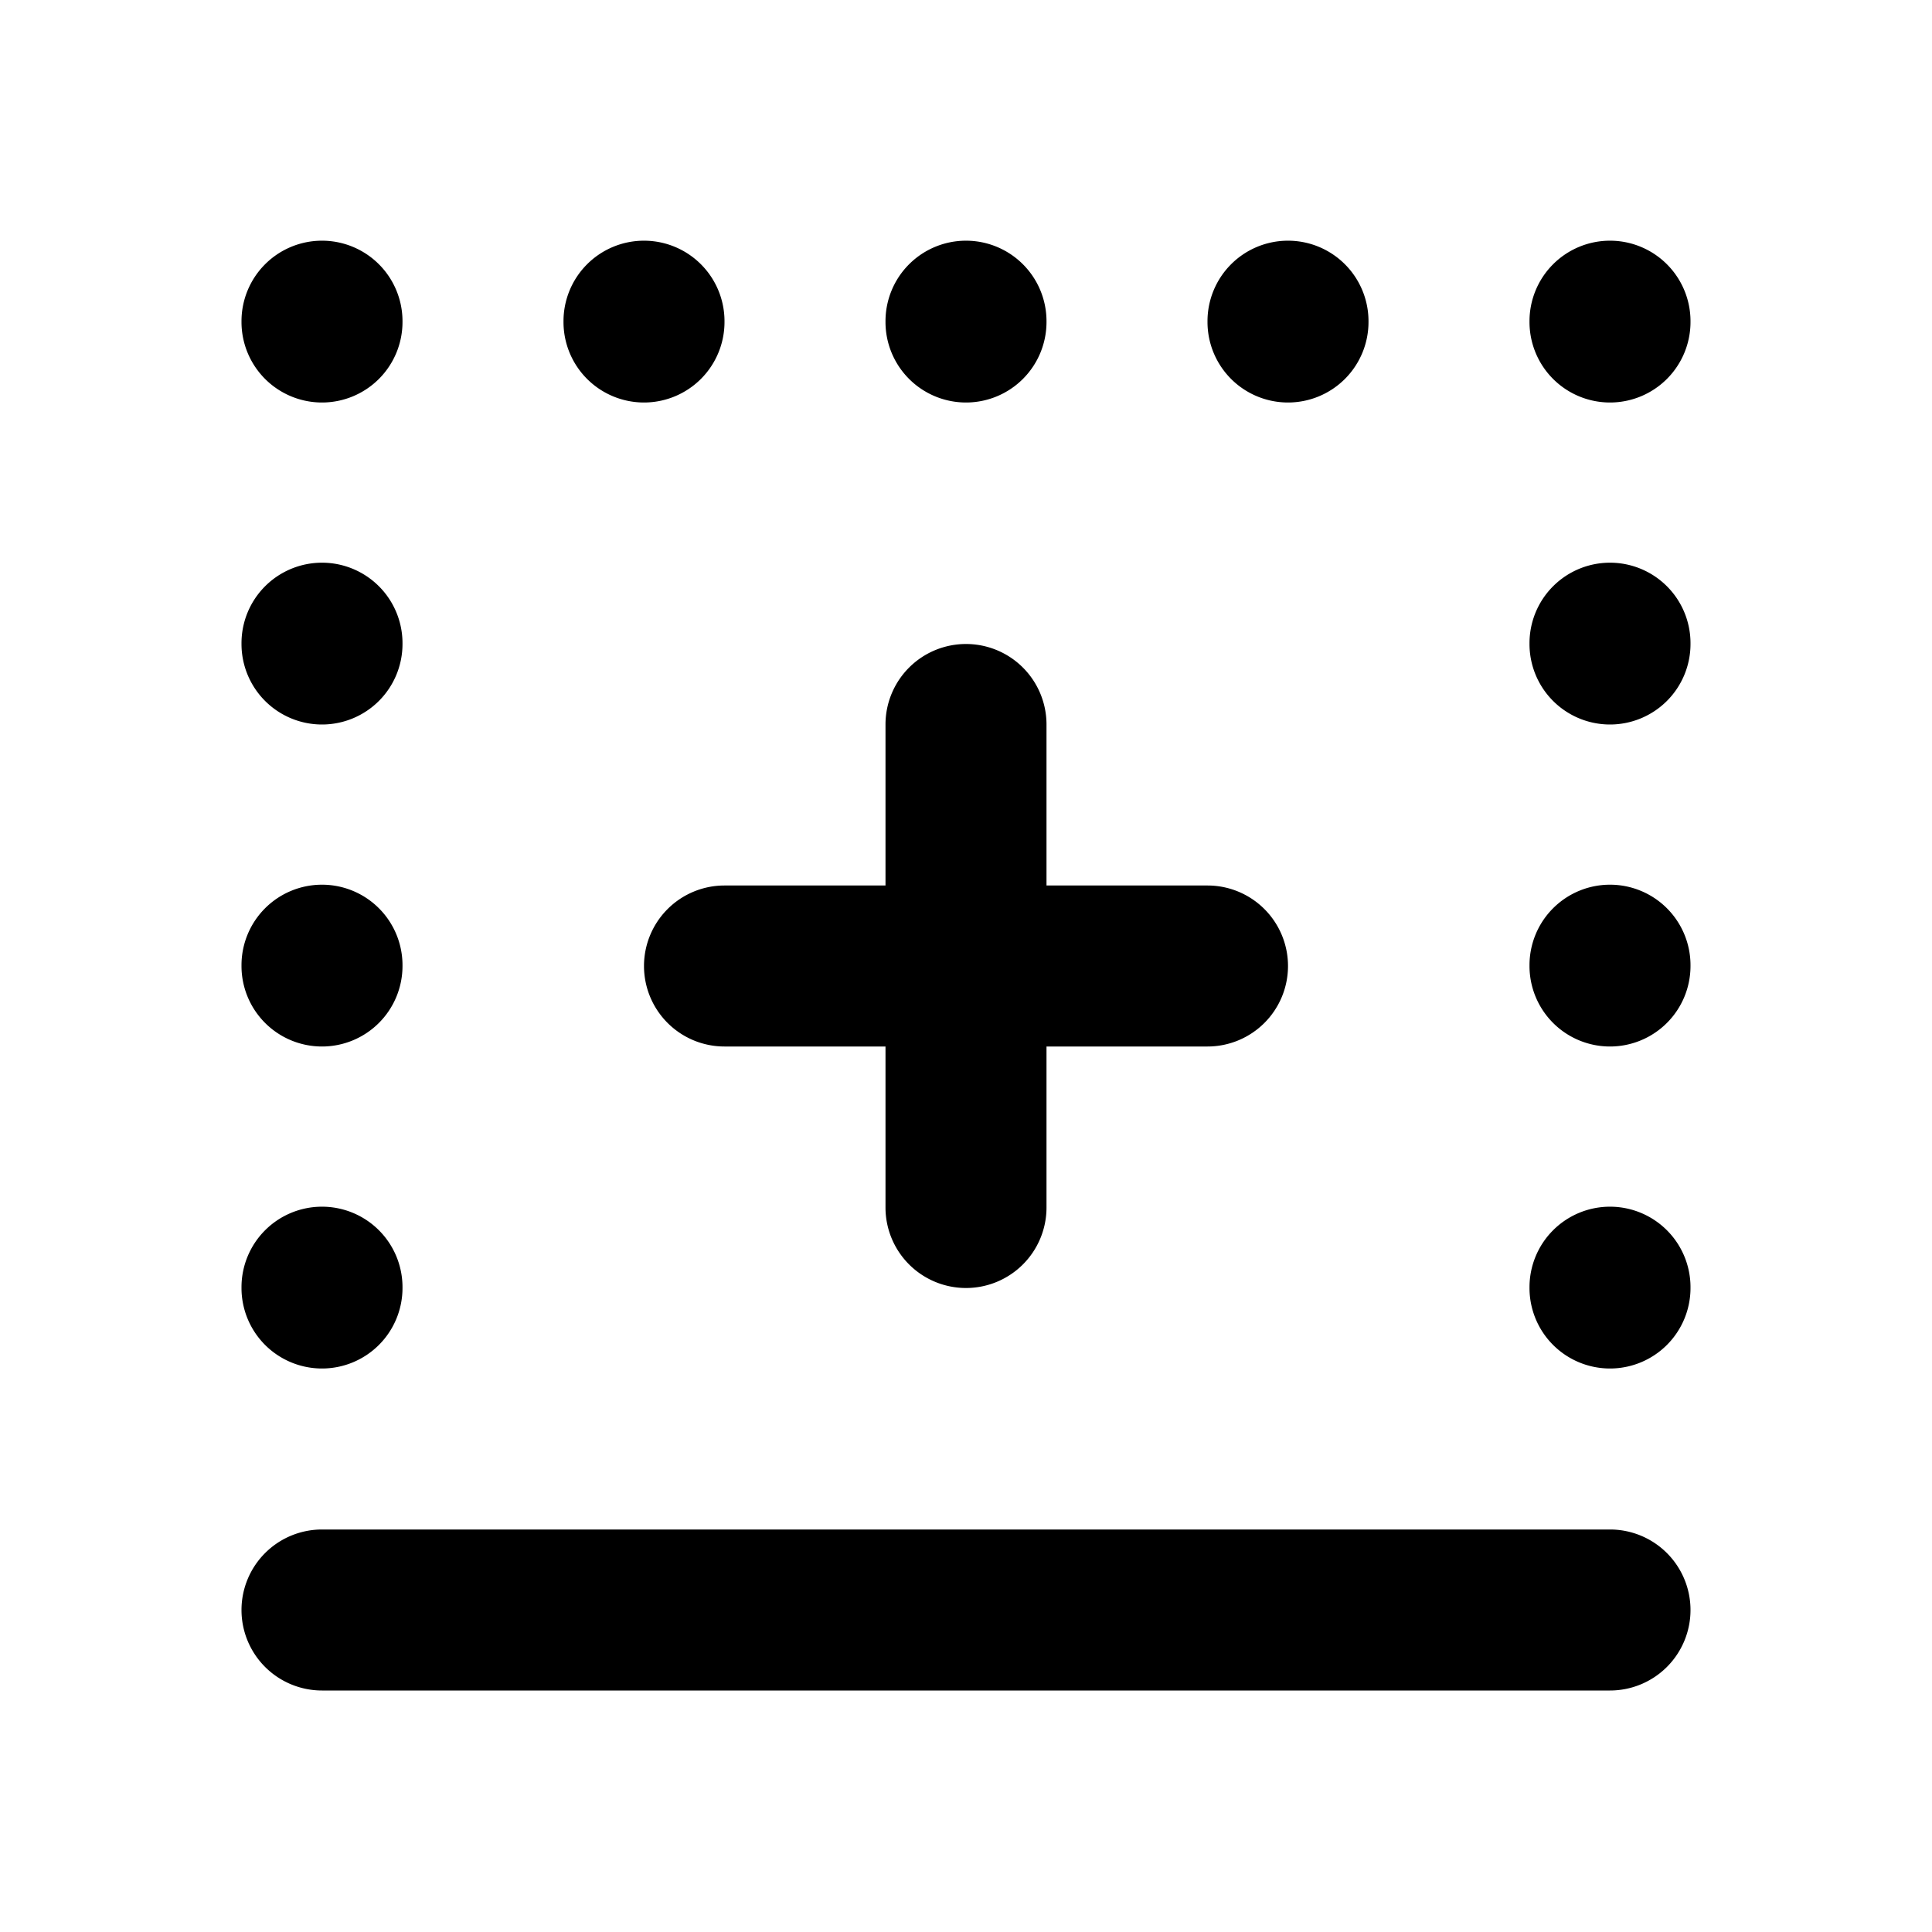 <svg xmlns="http://www.w3.org/2000/svg" width="24" height="24" viewBox="0 0 24 24"><path d="M4 2.99a1 1 0 0 0-1 1V4a1 1 0 0 0 1 1 1 1 0 0 0 1-1v-.01a1 1 0 0 0-1-1zm4 0a1 1 0 0 0-1 1V4a1 1 0 0 0 1 1 1 1 0 0 0 1-1v-.01a1 1 0 0 0-1-1zm4 0a1 1 0 0 0-1 1V4a1 1 0 0 0 1 1 1 1 0 0 0 1-1v-.01a1 1 0 0 0-1-1zm4 0a1 1 0 0 0-1 1V4a1 1 0 0 0 1 1 1 1 0 0 0 1-1v-.01a1 1 0 0 0-1-1zm4 0a1 1 0 0 0-1 1V4a1 1 0 0 0 1 1 1 1 0 0 0 1-1v-.01a1 1 0 0 0-1-1zm-16 4a1 1 0 0 0-1 1V8a1 1 0 0 0 1 1 1 1 0 0 0 1-1v-.01a1 1 0 0 0-1-1zm16 0a1 1 0 0 0-1 1V8a1 1 0 0 0 1 1 1 1 0 0 0 1-1v-.01a1 1 0 0 0-1-1zM12 8a1 1 0 0 0-1 1v2H9a1 1 0 0 0-1 1 1 1 0 0 0 1 1h2v2a1 1 0 0 0 1 1 1 1 0 0 0 1-1v-2h2a1 1 0 0 0 1-1 1 1 0 0 0-1-1h-2V9a1 1 0 0 0-1-1zm-8 2.99a1 1 0 0 0-1 1V12a1 1 0 0 0 1 1 1 1 0 0 0 1-1v-.01a1 1 0 0 0-1-1zm16 0a1 1 0 0 0-1 1V12a1 1 0 0 0 1 1 1 1 0 0 0 1-1v-.01a1 1 0 0 0-1-1zm-16 4a1 1 0 0 0-1 1V16a1 1 0 0 0 1 1 1 1 0 0 0 1-1v-.01a1 1 0 0 0-1-1zm16 0a1 1 0 0 0-1 1V16a1 1 0 0 0 1 1 1 1 0 0 0 1-1v-.01a1 1 0 0 0-1-1zM4 19a1 1 0 0 0-1 1 1 1 0 0 0 1 1h16a1 1 0 0 0 1-1 1 1 0 0 0-1-1z"/></svg>